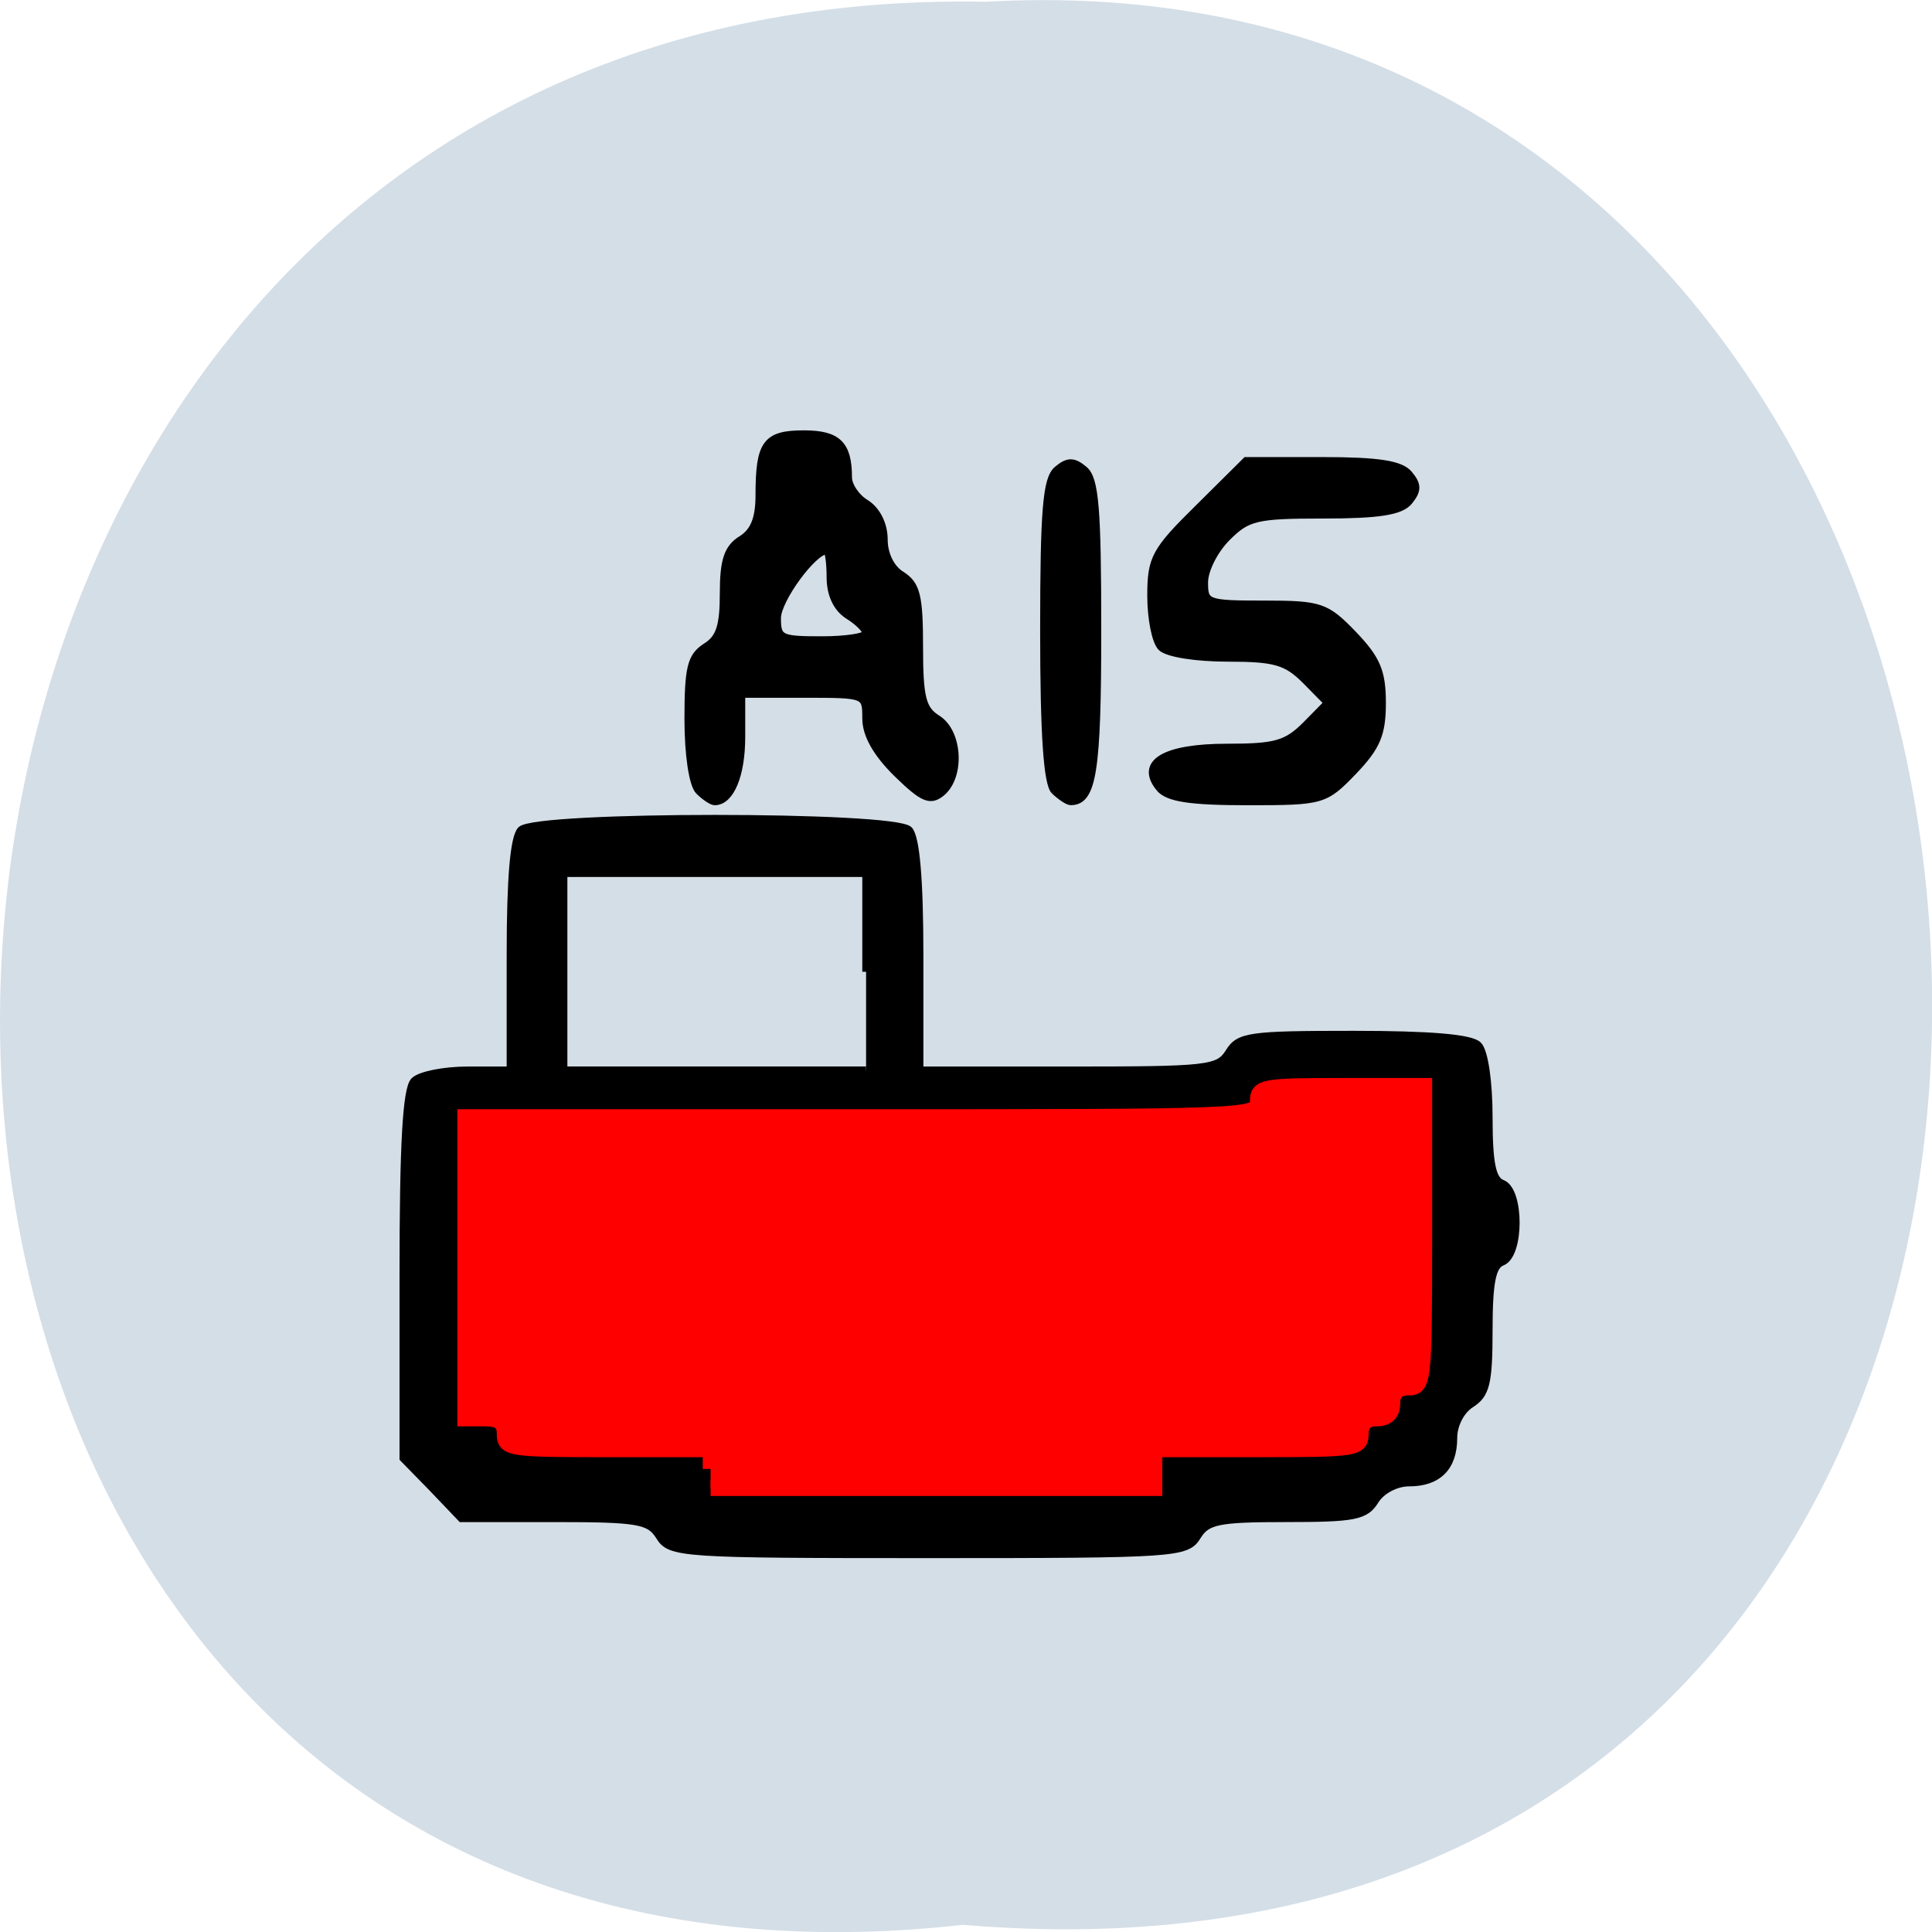 <svg xmlns="http://www.w3.org/2000/svg" viewBox="0 0 22 22"><path d="m 10.965 21.918 c -14.766 1.664 -14.559 -22.18 0.262 -21.898 c 13.781 -0.785 15.03 23.2 -0.262 21.898" fill="#d4dee7"/><path d="m 80.81 202.32 c -1.318 -2.091 -2.773 -2.364 -13.864 -2.364 h -12.364 l -3.818 -4 l -3.864 -3.955 v -24.273 c 0 -17.273 0.409 -24.636 1.455 -25.682 c 0.773 -0.773 3.955 -1.409 7.05 -1.409 h 5.682 v -15.182 c 0 -10.227 0.455 -15.636 1.409 -16.636 c 2 -2 49.36 -2 51.36 0 c 0.909 1 1.409 6.409 1.409 16.636 v 15.182 h 19.727 c 18.455 0 19.818 -0.136 21.23 -2.364 c 1.318 -2.182 2.727 -2.364 16.5 -2.364 c 10.182 0 15.545 0.455 16.5 1.409 c 0.818 0.818 1.409 4.818 1.409 9.545 c 0 6.091 0.455 8.273 1.773 8.773 c 2.409 0.909 2.409 9.409 0 10.364 c -1.318 0.5 -1.773 2.682 -1.773 9 c 0 7.05 -0.364 8.545 -2.364 9.818 c -1.364 0.864 -2.318 2.773 -2.318 4.5 c 0 3.864 -2.045 5.909 -5.864 5.909 c -1.727 0 -3.636 1 -4.5 2.364 c -1.273 2.091 -2.727 2.364 -11.773 2.364 c -9.05 0 -10.5 0.318 -11.773 2.364 c -1.409 2.318 -2.727 2.409 -35.591 2.409 c -32.909 0 -34.23 -0.091 -35.636 -2.409 m 27.364 -74.73 v -13.05 h -40.05 v 26.09 h 40.05 m -22.14 -37 c -0.818 -0.864 -1.409 -4.818 -1.409 -9.5 c 0 -6.773 0.364 -8.273 2.318 -9.545 c 1.864 -1.136 2.364 -2.773 2.364 -7.091 c 0 -4.364 0.545 -6 2.364 -7.136 c 1.682 -1.045 2.364 -2.773 2.364 -5.864 c 0 -6.864 0.909 -8.091 5.909 -8.091 c 4.455 0 5.864 1.364 5.864 5.727 c 0 1.091 1.045 2.682 2.364 3.455 c 1.409 0.909 2.364 2.773 2.364 4.773 c 0 1.955 0.909 3.864 2.364 4.727 c 1.955 1.273 2.318 2.773 2.318 9.5 c 0 6.727 0.409 8.273 2.364 9.5 c 2.864 1.773 3.182 7.591 0.591 9.773 c -1.5 1.227 -2.455 0.818 -5.864 -2.5 c -2.727 -2.682 -4.136 -5.136 -4.136 -7.318 c 0 -3.227 -0.045 -3.227 -8.227 -3.227 h -8.273 v 5.682 c 0 5.05 -1.455 8.545 -3.545 8.545 c -0.364 0 -1.318 -0.636 -2.091 -1.409 m 22.14 -20.864 c 0 -0.5 -1.045 -1.545 -2.364 -2.364 c -1.5 -0.955 -2.364 -2.773 -2.364 -5.05 c 0 -1.955 -0.227 -3.545 -0.5 -3.545 c -1.773 0 -6.545 6.5 -6.545 8.955 c 0 2.727 0.409 2.909 5.909 2.909 c 3.227 0 5.864 -0.409 5.864 -0.909 m 24.955 20.864 c -0.955 -1 -1.409 -7.409 -1.409 -21.23 c 0 -16.14 0.364 -20.05 1.773 -21.273 c 1.409 -1.182 2.136 -1.182 3.545 0 c 1.455 1.227 1.773 5.136 1.773 21.273 c 0 18.682 -0.636 22.636 -3.545 22.636 c -0.364 0 -1.318 -0.636 -2.136 -1.409 m 13.909 -0.364 c -2.727 -3.318 0.636 -5.364 8.955 -5.364 c 6.364 0 7.864 -0.409 10.409 -2.955 l 2.909 -2.955 l -2.909 -2.955 c -2.545 -2.545 -4.045 -3 -10.318 -3 c -4.182 0 -8 -0.591 -8.818 -1.409 c -0.773 -0.773 -1.364 -3.864 -1.364 -6.818 c 0 -4.955 0.545 -5.955 6.318 -11.636 l 6.273 -6.227 h 10.05 c 7.455 0 10.409 0.455 11.5 1.773 c 1.182 1.409 1.182 2.136 0 3.591 c -1.091 1.318 -4 1.773 -11.273 1.773 c -8.955 0 -10.09 0.273 -12.818 3 c -1.682 1.682 -3 4.318 -3 5.955 c 0 2.773 0.273 2.909 7.955 2.909 c 7.455 0 8.182 0.273 11.773 4 c 3.091 3.227 3.818 4.909 3.818 9.05 c 0 4.136 -0.727 5.818 -3.818 9.05 c -3.773 3.909 -4.045 4 -14 4 c -7.591 0 -10.545 -0.455 -11.636 -1.773" transform="matrix(0.086 0 0 0.086 0.559 0.093)" stroke="#000"/><path d="m 94.09 194.5 v -2.591 h -13.636 c -12.955 0 -13.636 -0.091 -13.636 -2.045 c 0 -1.5 -0.682 -2.045 -2.636 -2.045 h -2.591 v -39.909 h 52.45 c 51.773 0 52.5 -0.045 52.5 -2.091 c 0 -1.909 0.682 -2.045 11 -2.045 h 11.05 v 20 c 0 19.273 -0.091 19.955 -2.136 19.955 c -1.364 0 -2.091 0.682 -2.091 2.045 c 0 1.364 -0.682 2.045 -2.091 2.045 c -1.409 0 -2.091 0.682 -2.091 2.045 c 0 1.955 -0.727 2.045 -13.636 2.045 h -13.682 v 5.136 h -58.773" transform="scale(0.086)" fill="#f00" stroke="#f00" stroke-width="2.074"/></svg>